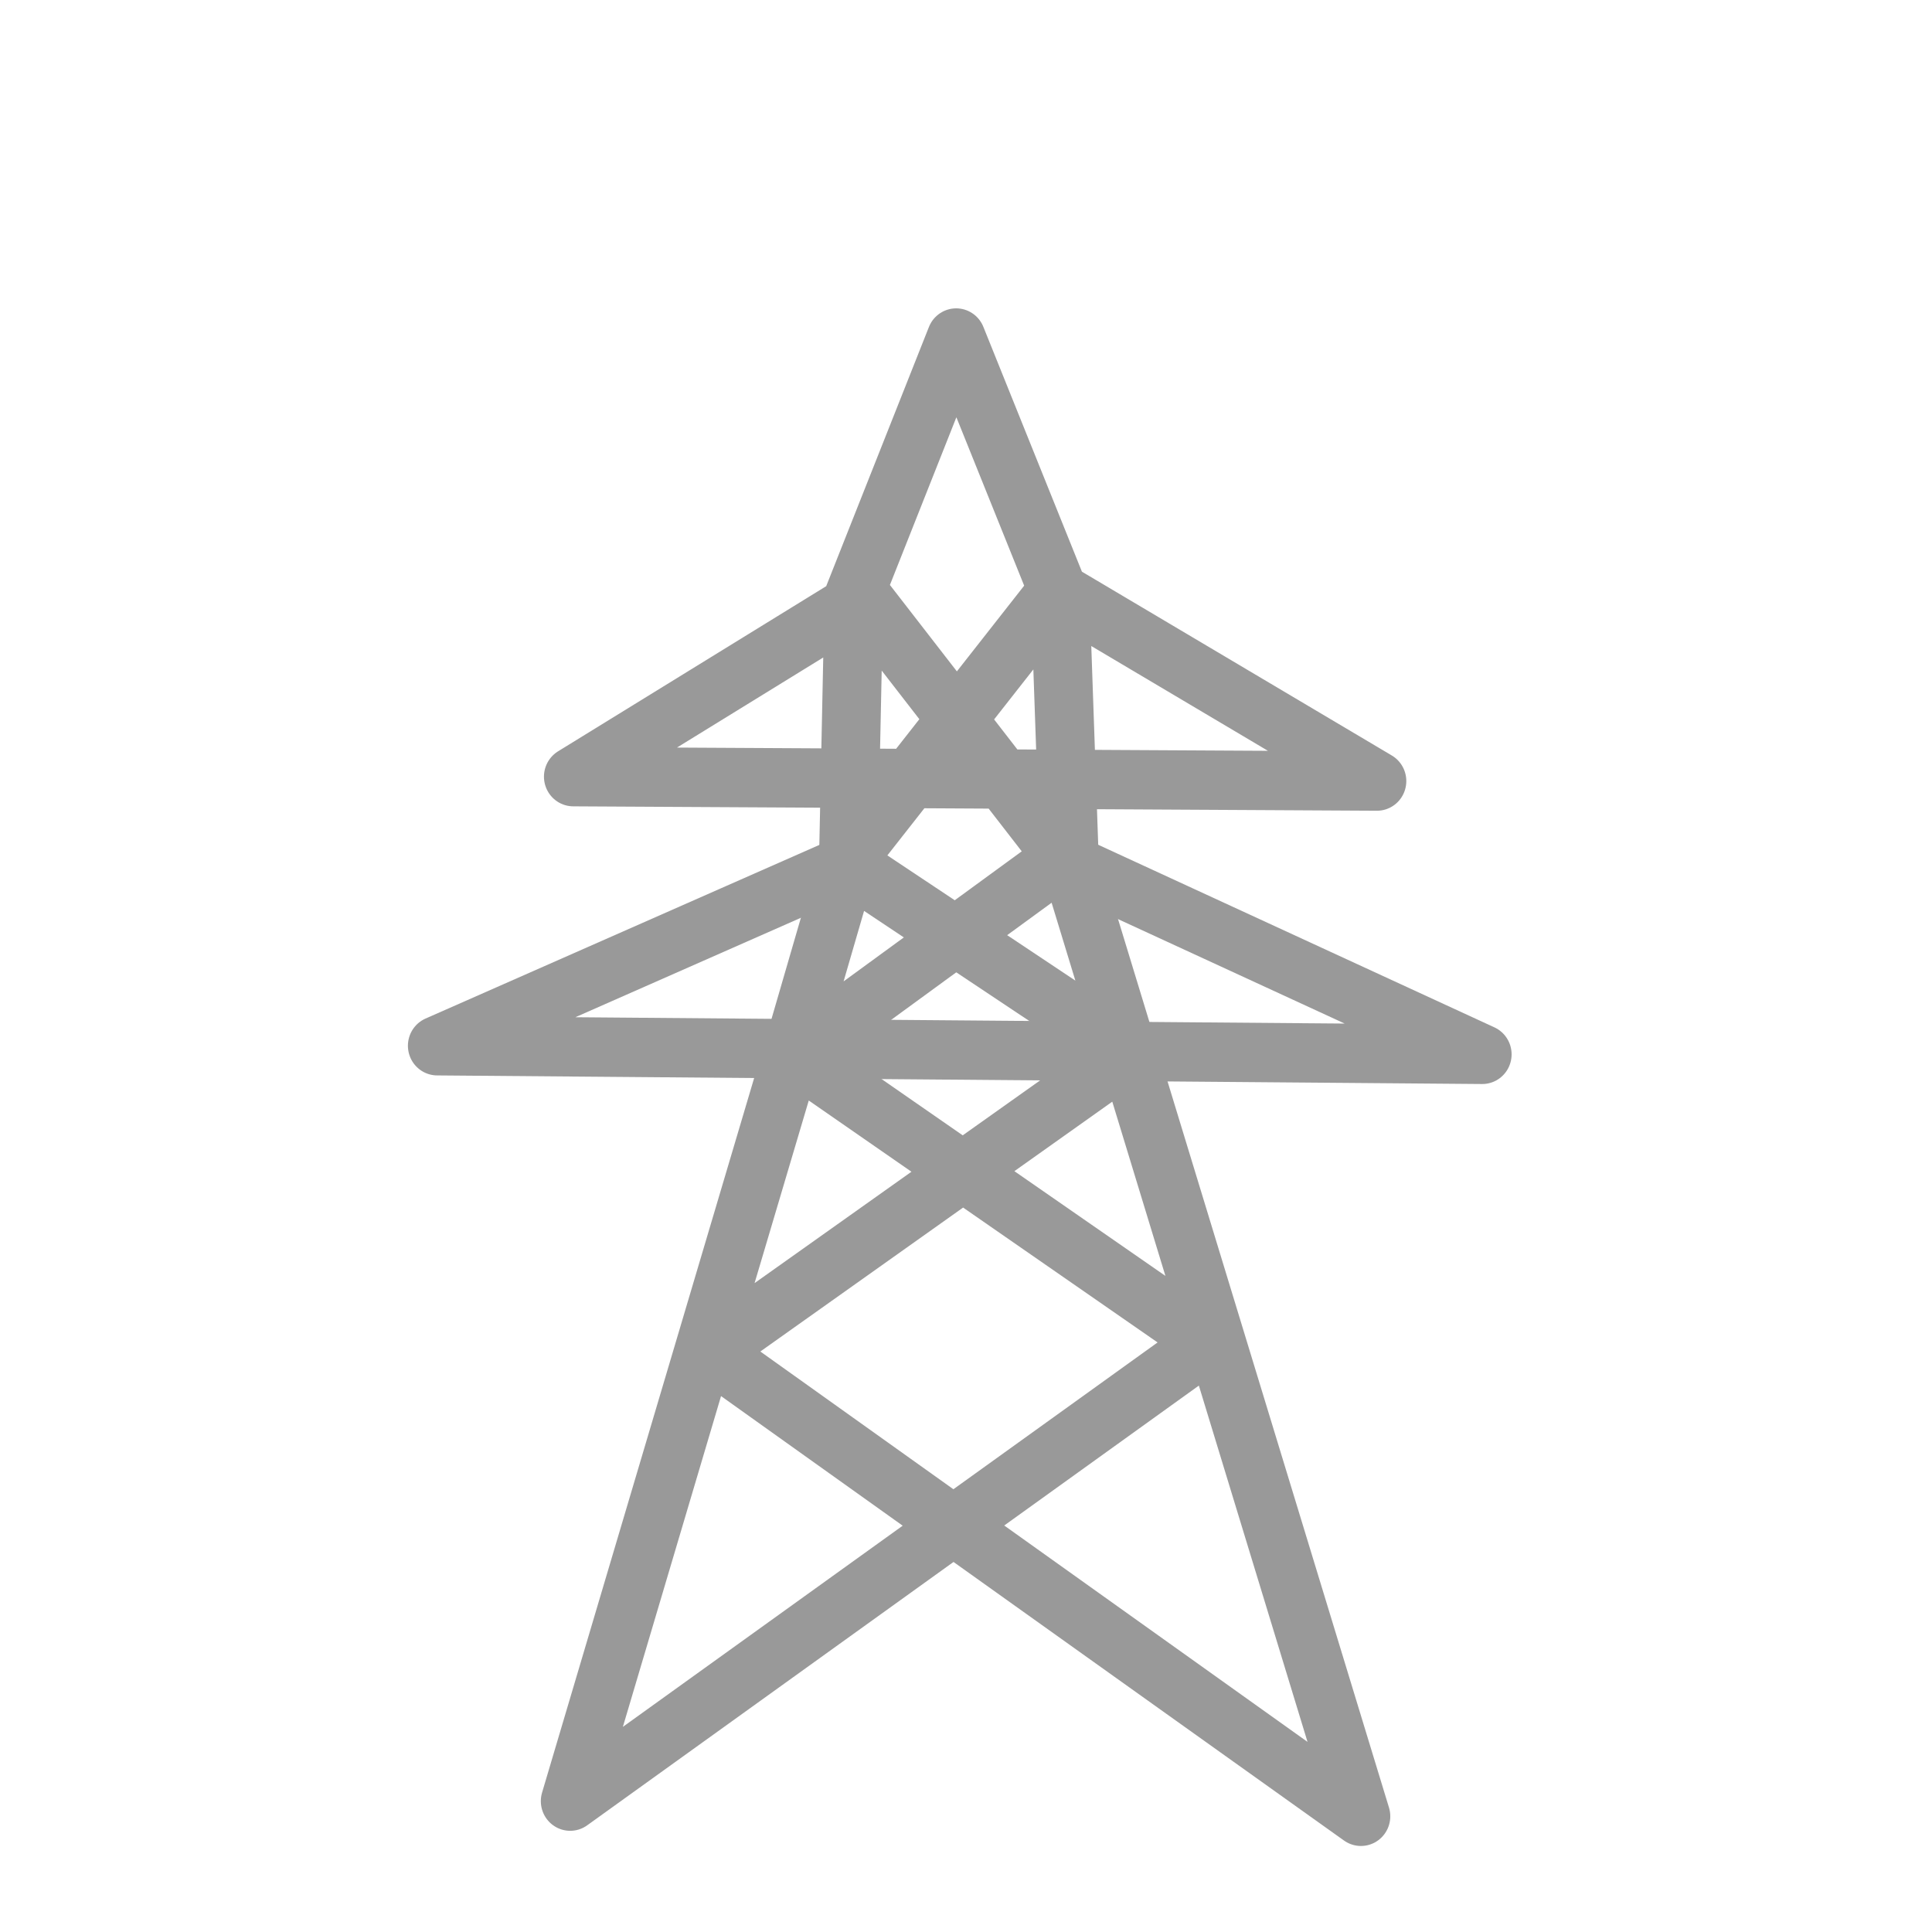<?xml version="1.0" encoding="UTF-8" standalone="no"?>
<!-- Created with Inkscape (http://www.inkscape.org/) -->

<svg
   width="48"
   height="48"
   viewBox="0 0 48 48"
   id="svg2"
   version="1.1"
   inkscape:version="1.2.2 (b0a8486541, 2022-12-01)"
   sodipodi:docname="tower.svg"
   xml:space="preserve"
   xmlns:inkscape="http://www.inkscape.org/namespaces/inkscape"
   xmlns:sodipodi="http://sodipodi.sourceforge.net/DTD/sodipodi-0.dtd"
   xmlns="http://www.w3.org/2000/svg"
   xmlns:svg="http://www.w3.org/2000/svg"
   xmlns:rdf="http://www.w3.org/1999/02/22-rdf-syntax-ns#"
   xmlns:cc="http://creativecommons.org/ns#"
   xmlns:dc="http://purl.org/dc/elements/1.1/"><defs
     id="defs4" /><sodipodi:namedview
     id="base"
     pagecolor="#ffffff"
     bordercolor="#666666"
     borderopacity="1.0"
     inkscape:pageopacity="0.0"
     inkscape:pageshadow="2"
     inkscape:zoom="4.3973203"
     inkscape:cx="22.741123"
     inkscape:cy="-2.3878179"
     inkscape:document-units="px"
     inkscape:current-layer="g3441"
     showgrid="false"
     units="px"
     inkscape:window-width="2509"
     inkscape:window-height="1011"
     inkscape:window-x="51"
     inkscape:window-y="32"
     inkscape:window-maximized="1"
     inkscape:showpageshadow="2"
     inkscape:pagecheckerboard="0"
     inkscape:deskcolor="#d1d1d1" /><g
     inkscape:label="Capa 1"
     inkscape:groupmode="layer"
     id="layer1"
     transform="translate(0,-1004.362)"><g
       id="g3441"
       transform="matrix(0.866,0,0,0.866,2.658,137.172)"
       style="fill:#ffffff;stroke:#4d4d4d"><g
         id="g27312"
         style="stroke-width:3.546;stroke-dasharray:none"
         transform="matrix(0.475,0,0,0.48,-54.9,546.241)"><path
           style="fill:none;stroke:#999999;stroke-width:3.546;stroke-linecap:round;stroke-linejoin:round;stroke-dasharray:none;stroke-opacity:1"
           d="m 172.967,983.54 -12.846,16.195 17.26,11.376 -25.419,17.858 39.353,27.784 -17.609,-57.141 -0.556,-15.772 -6.282,-15.443 -6.178,15.426 -0.331,15.747 -3.502,11.924 -13.302,44.352 38.574,-27.442 -25.061,-17.199 16.293,-11.769 -12.123,-15.483 -17.494,10.662 48.538,0.263 z"
           id="path27306"
           sodipodi:nodetypes="ccccccccccccccccccc" /><path
           style="fill:none;stroke:#999999;stroke-width:3.546;stroke-linecap:butt;stroke-linejoin:round;stroke-dasharray:none;stroke-opacity:1"
           d="m 160.821,999.661 -25.294,11.037 63.115,0.514 -25.192,-11.489"
           id="path27308" /></g></g></g></svg>
